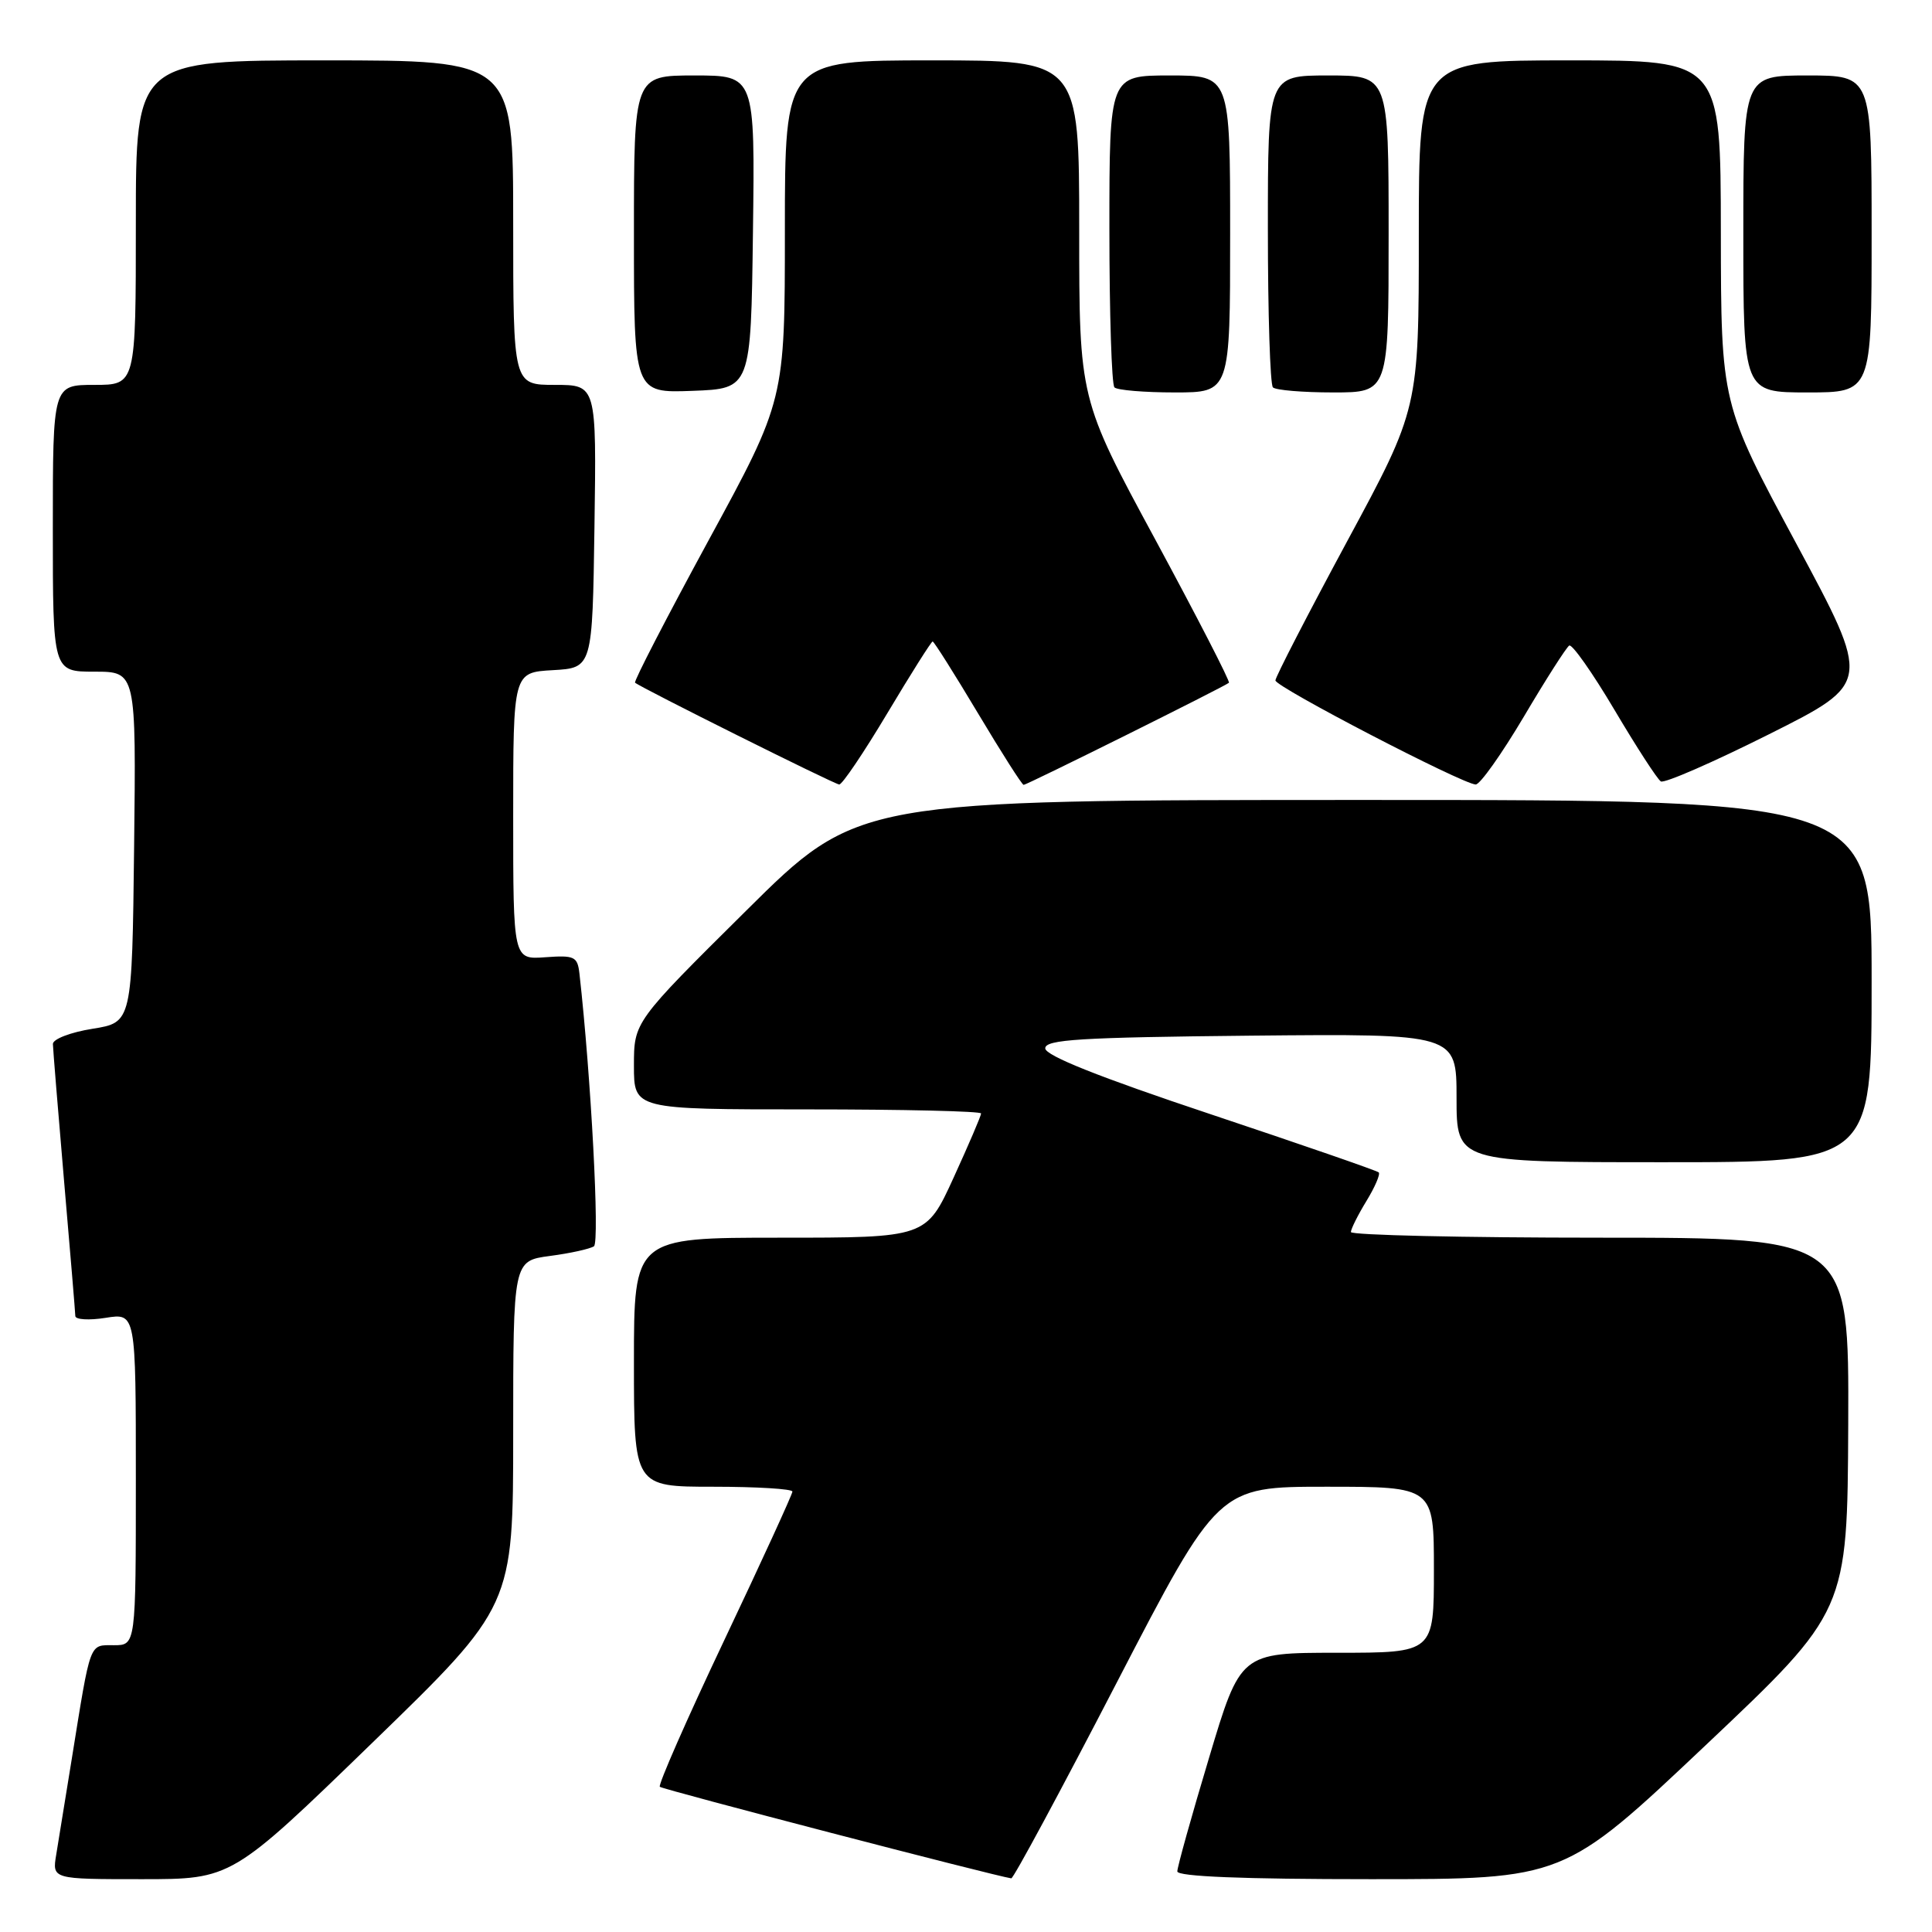 <?xml version="1.0" encoding="UTF-8" standalone="no"?>
<!DOCTYPE svg PUBLIC "-//W3C//DTD SVG 1.1//EN" "http://www.w3.org/Graphics/SVG/1.1/DTD/svg11.dtd" >
<svg xmlns="http://www.w3.org/2000/svg" xmlns:xlink="http://www.w3.org/1999/xlink" version="1.1" viewBox="0 0 256 256">
 <g >
 <path fill="currentColor"
d=" M 49.35 230.91 C 68.00 212.82 68.00 212.82 68.00 189.94 C 68.00 167.07 68.00 167.07 72.87 166.42 C 75.55 166.07 78.17 165.49 78.70 165.14 C 79.48 164.61 78.32 142.69 76.78 129.01 C 76.52 126.74 76.13 126.56 72.25 126.84 C 68.00 127.15 68.00 127.15 68.00 108.13 C 68.00 89.10 68.00 89.10 73.25 88.80 C 78.50 88.50 78.50 88.50 78.77 69.75 C 79.04 51.00 79.04 51.00 73.52 51.00 C 68.00 51.00 68.00 51.00 68.00 29.50 C 68.00 8.00 68.00 8.00 43.00 8.00 C 18.00 8.00 18.00 8.00 18.00 29.50 C 18.00 51.00 18.00 51.00 12.50 51.00 C 7.00 51.00 7.00 51.00 7.00 70.00 C 7.00 89.00 7.00 89.00 12.52 89.00 C 18.04 89.00 18.04 89.00 17.77 112.24 C 17.50 135.48 17.50 135.48 12.25 136.32 C 9.36 136.78 7.01 137.68 7.01 138.33 C 7.02 138.97 7.69 147.15 8.49 156.50 C 9.30 165.85 9.97 173.90 9.98 174.38 C 9.99 174.86 11.80 174.97 14.00 174.62 C 18.00 173.98 18.00 173.98 18.00 195.99 C 18.00 218.00 18.00 218.00 15.08 218.00 C 11.79 218.00 12.05 217.31 9.52 233.00 C 8.68 238.22 7.75 243.96 7.45 245.75 C 6.91 249.00 6.91 249.00 18.80 249.00 C 30.70 249.00 30.70 249.00 49.35 230.91 Z  M 147.96 222.98 C 161.42 197.00 161.42 197.00 175.71 197.00 C 190.00 197.00 190.00 197.00 190.00 208.00 C 190.00 219.00 190.00 219.00 177.19 219.00 C 164.37 219.00 164.37 219.00 160.19 232.97 C 157.88 240.65 156.00 247.40 156.00 247.97 C 156.00 248.65 164.66 249.00 181.61 249.00 C 207.23 249.00 207.23 249.00 226.01 231.25 C 244.79 213.50 244.79 213.50 244.90 188.75 C 245.00 164.00 245.00 164.00 212.00 164.00 C 193.85 164.00 179.00 163.66 179.00 163.25 C 179.01 162.84 179.93 160.99 181.06 159.14 C 182.19 157.29 182.92 155.59 182.69 155.35 C 182.46 155.12 172.42 151.65 160.38 147.63 C 145.63 142.71 138.50 139.87 138.50 138.91 C 138.50 137.74 143.06 137.46 165.75 137.23 C 193.00 136.97 193.00 136.97 193.00 145.48 C 193.00 154.00 193.00 154.00 220.50 154.00 C 248.00 154.00 248.00 154.00 248.00 130.00 C 248.00 106.00 248.00 106.00 180.83 106.00 C 113.65 106.00 113.65 106.00 98.83 120.71 C 84.00 135.41 84.00 135.41 84.00 141.21 C 84.00 147.00 84.00 147.00 107.00 147.00 C 119.65 147.00 130.00 147.24 130.00 147.54 C 130.00 147.84 128.36 151.66 126.36 156.04 C 122.72 164.00 122.72 164.00 103.36 164.00 C 84.00 164.00 84.00 164.00 84.00 180.50 C 84.00 197.00 84.00 197.00 94.50 197.00 C 100.28 197.00 105.00 197.29 105.00 197.64 C 105.00 197.99 100.95 206.83 95.99 217.29 C 91.03 227.75 87.18 236.52 87.43 236.76 C 87.78 237.11 131.81 248.58 134.00 248.89 C 134.28 248.93 140.56 237.27 147.96 222.98 Z  M 117.58 94.50 C 120.70 89.28 123.40 85.00 123.58 85.00 C 123.76 85.00 126.46 89.28 129.58 94.50 C 132.70 99.72 135.42 104.00 135.64 104.00 C 136.07 104.00 162.31 90.95 162.84 90.47 C 163.02 90.30 158.63 81.77 153.09 71.51 C 143.00 52.86 143.00 52.86 143.00 30.43 C 143.00 8.00 143.00 8.00 123.50 8.00 C 104.00 8.00 104.00 8.00 104.00 30.51 C 104.00 53.02 104.00 53.02 93.90 71.58 C 88.35 81.79 83.96 90.28 84.15 90.46 C 84.85 91.09 110.52 103.90 111.20 103.95 C 111.59 103.98 114.46 99.72 117.58 94.50 Z  M 201.90 94.99 C 204.83 90.03 207.55 85.78 207.93 85.54 C 208.31 85.31 211.01 89.14 213.93 94.07 C 216.85 99.00 219.61 103.26 220.07 103.54 C 220.53 103.83 226.99 101.01 234.43 97.28 C 247.95 90.50 247.95 90.50 238.00 72.00 C 228.05 53.50 228.05 53.50 228.02 30.75 C 228.00 8.00 228.00 8.00 208.00 8.00 C 188.00 8.00 188.00 8.00 188.00 31.07 C 188.00 54.13 188.00 54.13 178.50 71.73 C 173.28 81.41 169.00 89.71 169.00 90.16 C 169.00 91.02 193.71 103.86 195.53 103.95 C 196.10 103.98 198.96 99.94 201.90 94.99 Z  M 99.77 30.75 C 100.04 10.00 100.04 10.00 92.02 10.00 C 84.00 10.00 84.00 10.00 84.00 31.04 C 84.00 52.08 84.00 52.08 91.75 51.79 C 99.50 51.50 99.50 51.50 99.77 30.75 Z  M 163.00 31.00 C 163.00 10.00 163.00 10.00 155.00 10.00 C 147.00 10.00 147.00 10.00 147.00 30.33 C 147.00 41.52 147.30 50.97 147.67 51.33 C 148.03 51.70 151.63 52.00 155.67 52.00 C 163.00 52.00 163.00 52.00 163.00 31.00 Z  M 184.00 31.00 C 184.00 10.00 184.00 10.00 176.00 10.00 C 168.00 10.00 168.00 10.00 168.00 30.33 C 168.00 41.52 168.30 50.97 168.67 51.33 C 169.03 51.70 172.63 52.00 176.67 52.00 C 184.00 52.00 184.00 52.00 184.00 31.00 Z  M 248.00 31.00 C 248.00 10.00 248.00 10.00 239.50 10.00 C 231.00 10.00 231.00 10.00 231.00 31.00 C 231.00 52.00 231.00 52.00 239.50 52.00 C 248.00 52.00 248.00 52.00 248.00 31.00 Z "/>
</g>
</svg>